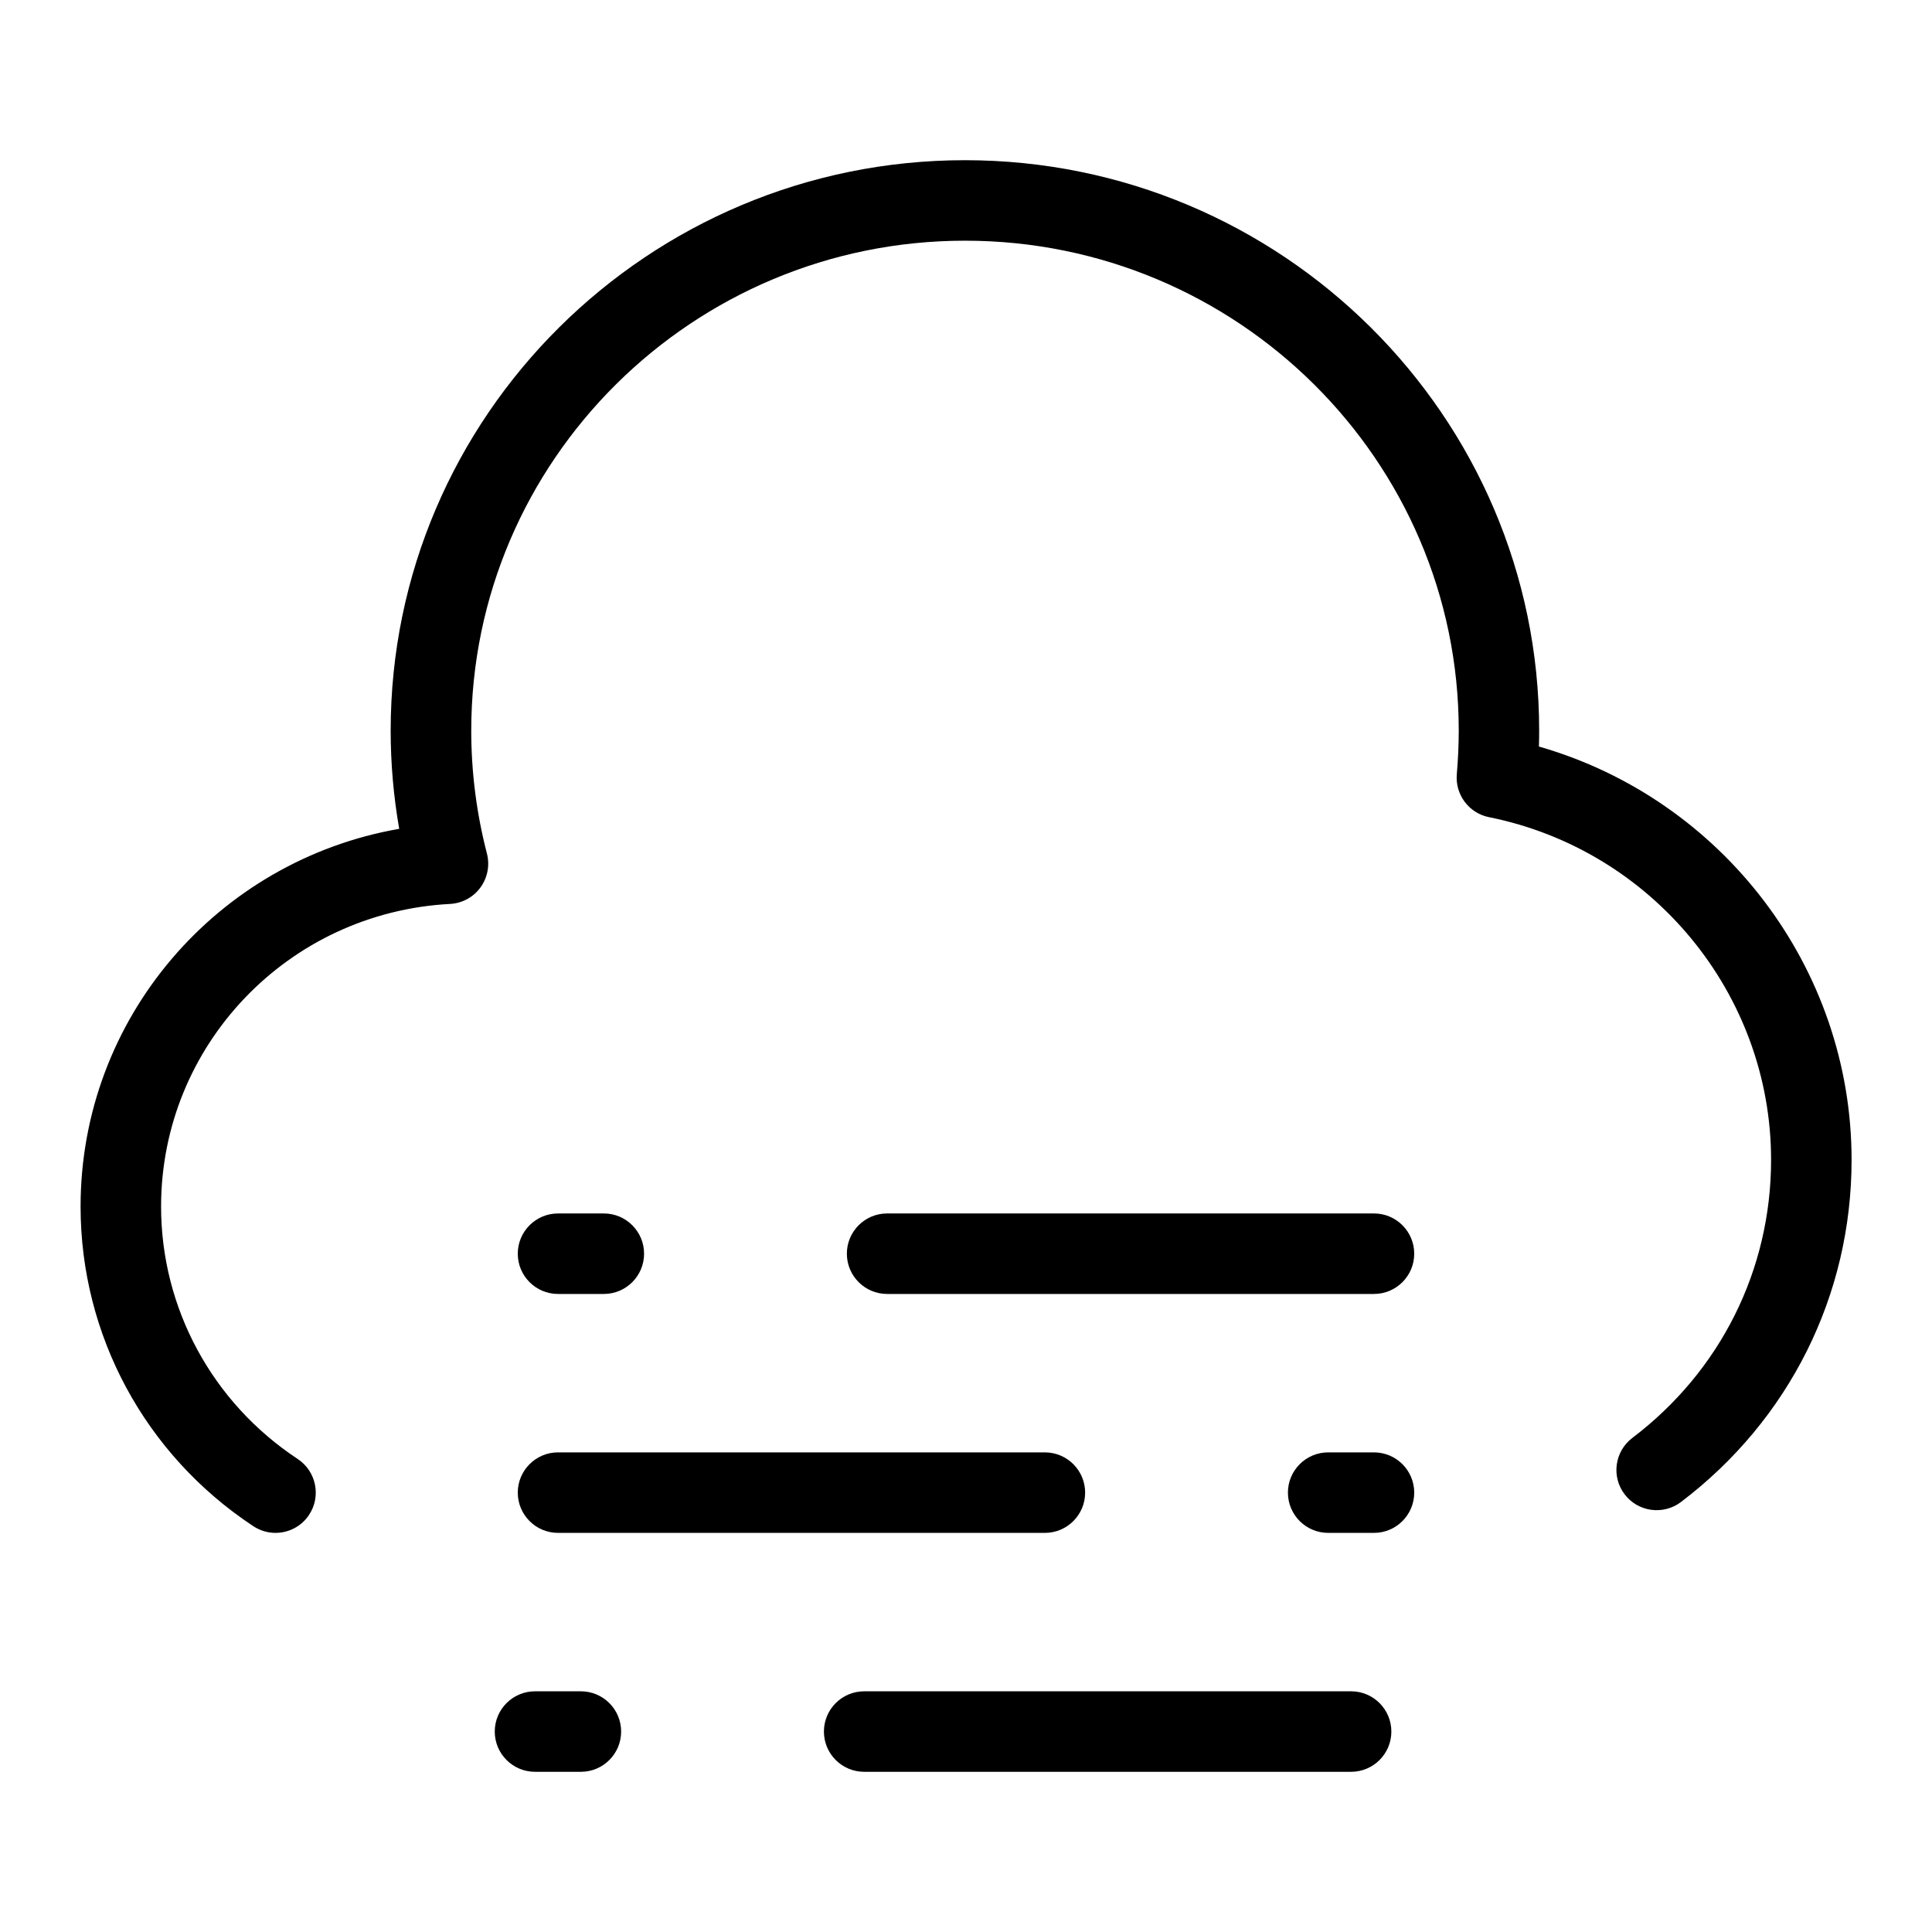 <?xml version="1.0" encoding="UTF-8"?>
<svg xmlns="http://www.w3.org/2000/svg" id="Layer_1" data-name="Layer 1" viewBox="0 0 24 24">
  <path d="M19.117,9.274c.002-.066,.003-.132,.003-.198,0-3.907-3.2-7.086-7.133-7.086s-7.134,3.179-7.134,7.086c0,.41,.036,.818,.106,1.22-2.261,.394-3.958,2.354-3.958,4.692,0,1.6,.802,3.084,2.146,3.971,.085,.056,.18,.083,.275,.083,.163,0,.322-.079,.418-.225,.152-.23,.088-.541-.142-.693-1.062-.701-1.697-1.874-1.697-3.136,0-2.002,1.577-3.653,3.59-3.759,.15-.008,.289-.083,.377-.204,.089-.122,.118-.276,.081-.421-.129-.497-.195-1.011-.195-1.528,0-3.356,2.751-6.086,6.134-6.086s6.133,2.73,6.133,6.086c0,.182-.009,.362-.024,.541-.022,.254,.15,.484,.399,.534,2.031,.408,3.505,2.198,3.505,4.257,0,1.365-.628,2.624-1.723,3.454-.22,.167-.264,.48-.097,.7,.166,.22,.48,.263,.7,.097,1.347-1.021,2.12-2.57,2.12-4.251,0-2.388-1.609-4.481-3.883-5.134Z"/>
  <path d="M17.068,18.042h-.569c-.276,0-.5,.224-.5,.5s.224,.5,.5,.5h.569c.276,0,.5-.224,.5-.5s-.224-.5-.5-.5Z"/>
  <path d="M6.932,19.042h6.048c.276,0,.5-.224,.5-.5s-.224-.5-.5-.5H6.932c-.276,0-.5,.224-.5,.5s.224,.5,.5,.5Z"/>
  <path d="M7.216,21.01h-.57c-.276,0-.5,.224-.5,.5s.224,.5,.5,.5h.57c.276,0,.5-.224,.5-.5s-.224-.5-.5-.5Z"/>
  <path d="M16.784,21.01h-6.049c-.276,0-.5,.224-.5,.5s.224,.5,.5,.5h6.049c.276,0,.5-.224,.5-.5s-.224-.5-.5-.5Z"/>
  <path d="M6.932,16.074h.569c.276,0,.5-.224,.5-.5s-.224-.5-.5-.5h-.569c-.276,0-.5,.224-.5,.5s.224,.5,.5,.5Z"/>
  <path d="M17.068,15.074h-6.048c-.276,0-.5,.224-.5,.5s.224,.5,.5,.5h6.048c.276,0,.5-.224,.5-.5s-.224-.5-.5-.5Z"/>
</svg>
